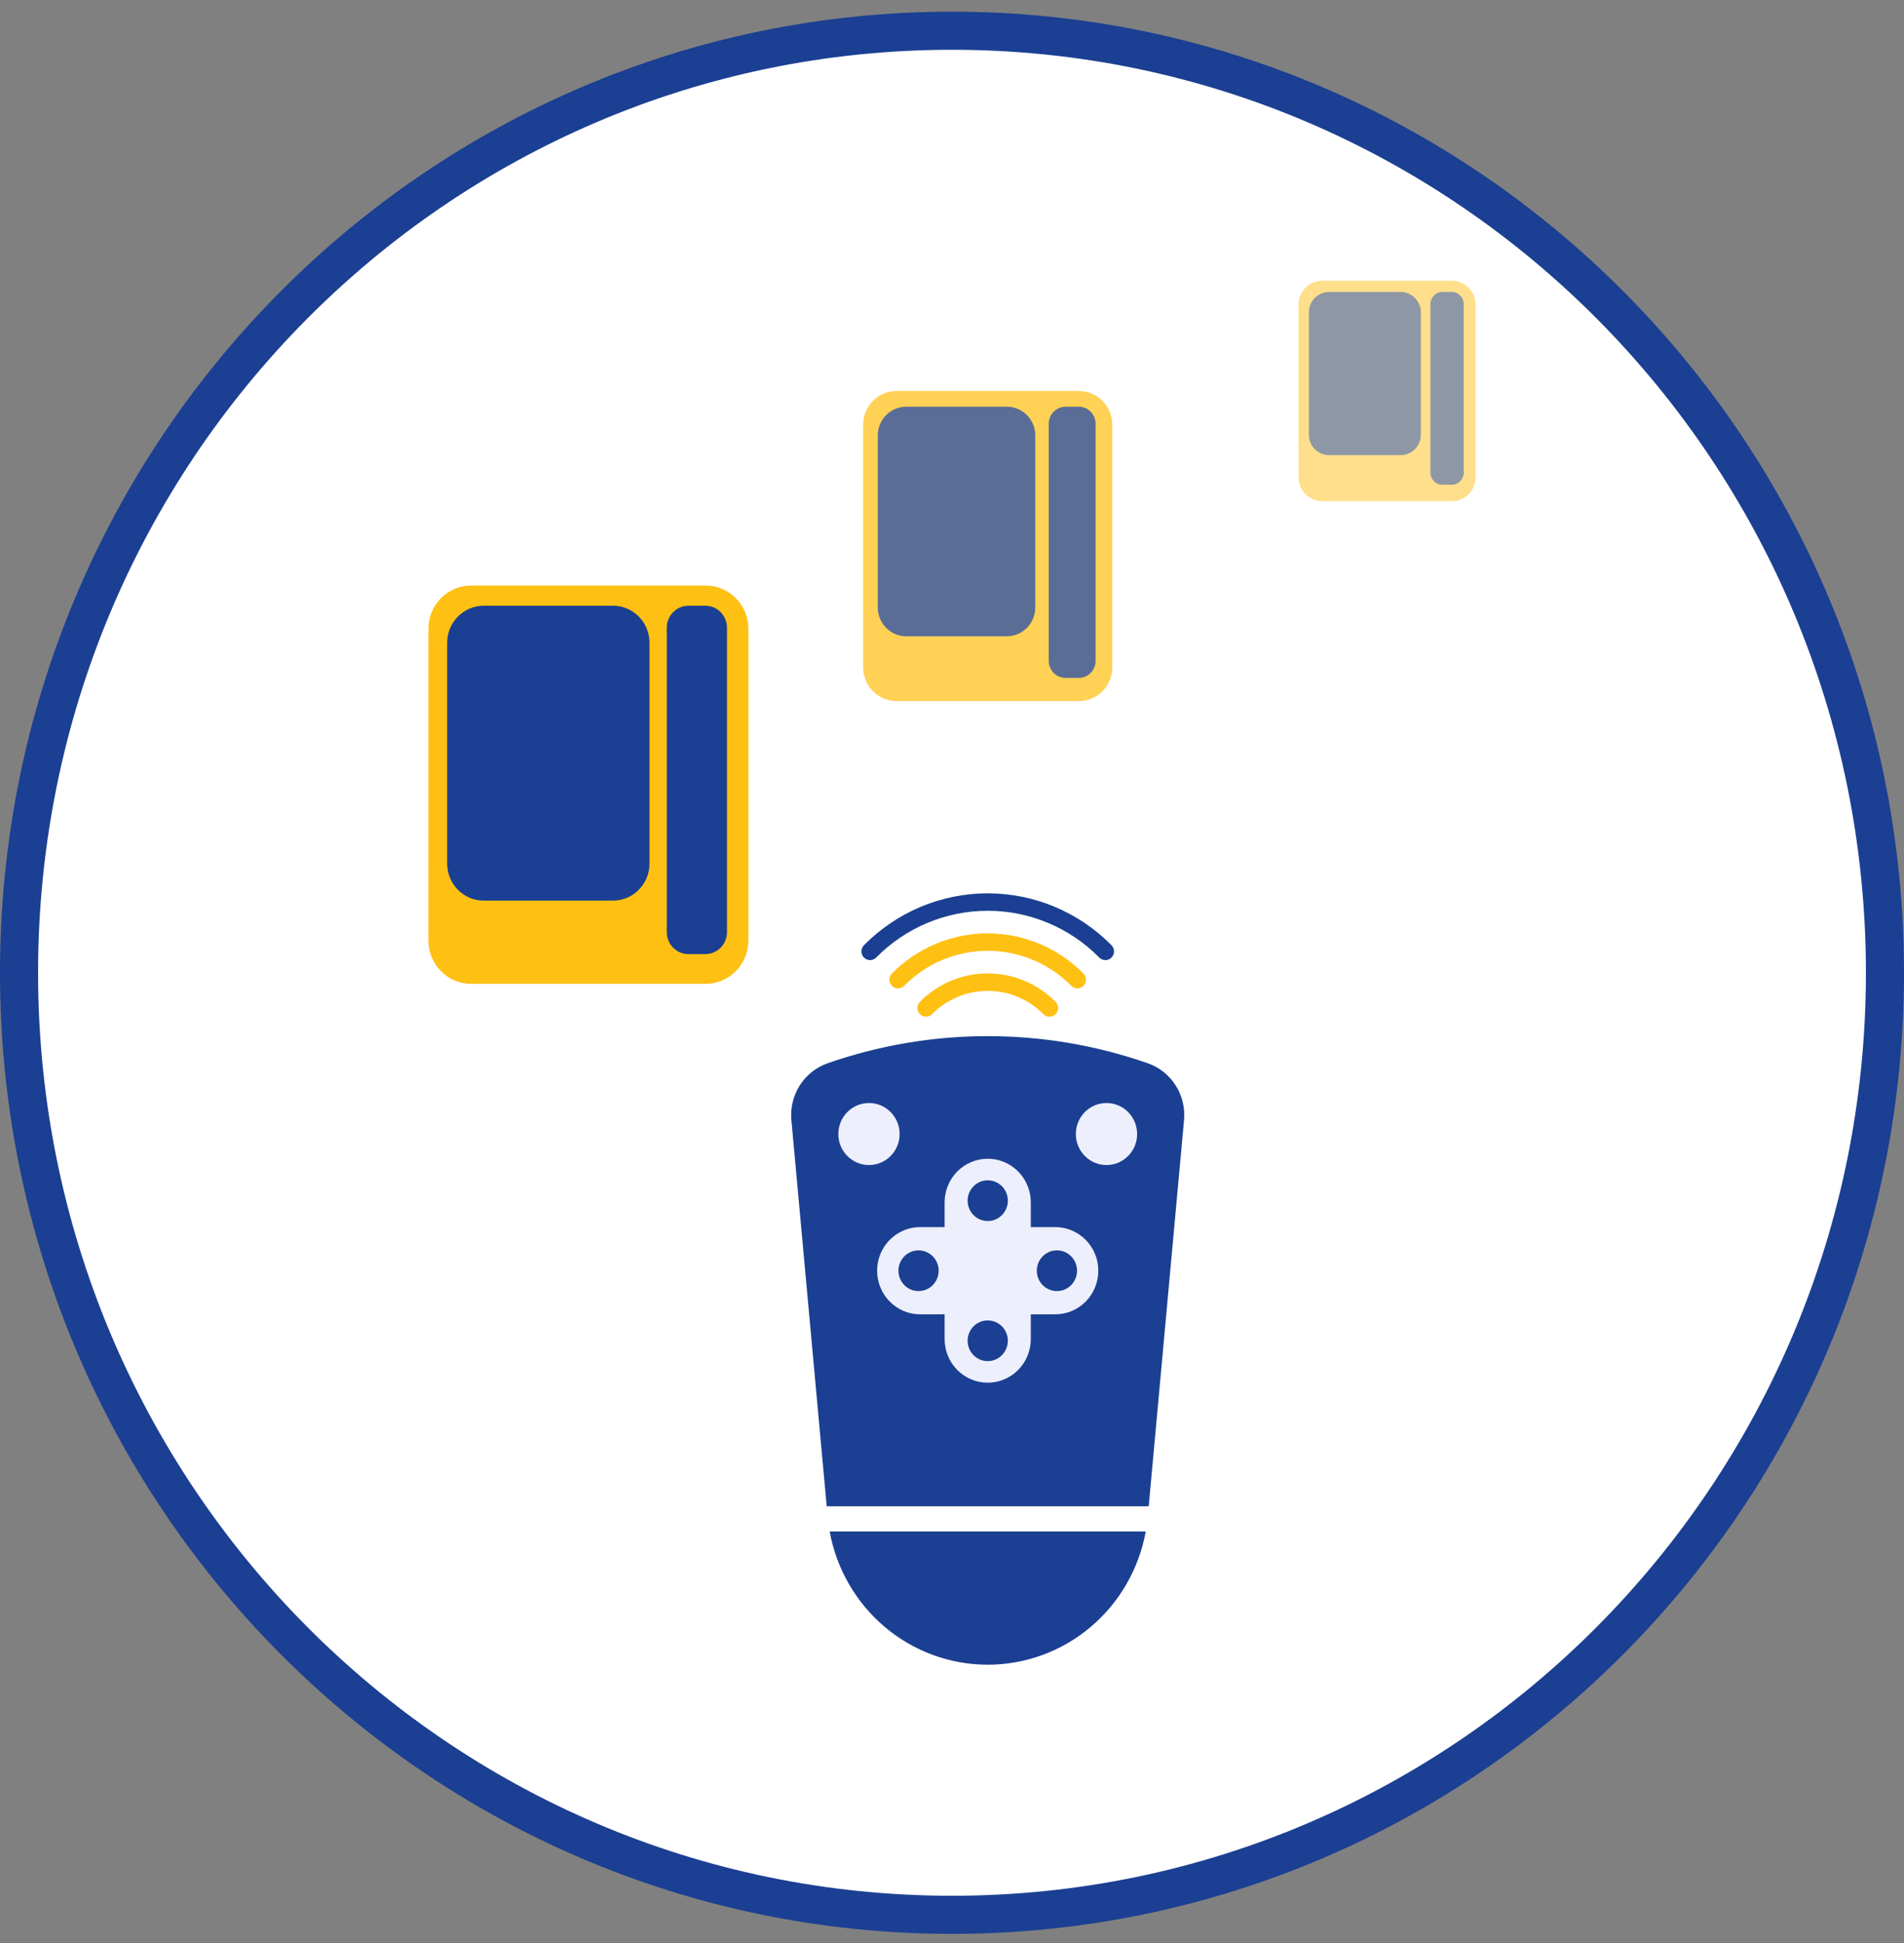 <svg width="150" height="153" viewBox="0 0 150 153" fill="none" xmlns="http://www.w3.org/2000/svg">
<rect x="0" y="0" width="150" height="153" fill="#808080" stroke="none"/>
<path d="M148.5 76.6C148.5 117.581 115.58 150.78 75 150.78C34.42 150.78 1.5 117.581 1.5 76.6C1.5 35.619 34.42 2.42 75 2.42C115.58 2.42 148.5 35.619 148.5 76.6Z" fill="white" stroke="#1B3F92" stroke-width="3"/>
<g opacity="0.85">
<path opacity="0.85" d="M85.002 30.789H70.626C69.177 30.789 68.001 31.979 68.001 33.446V52.548C68.001 54.015 69.177 55.204 70.626 55.204H85.002C86.452 55.204 87.627 54.015 87.627 52.548V33.446C87.627 31.979 86.452 30.789 85.002 30.789Z" fill="#FFC014"/>
<path opacity="0.85" d="M79.322 32.027H71.391C70.156 32.027 69.154 33.041 69.154 34.292V47.837C69.154 49.088 70.156 50.102 71.391 50.102H79.322C80.558 50.102 81.56 49.088 81.56 47.837V34.292C81.56 33.041 80.558 32.027 79.322 32.027Z" fill="#1B3F92"/>
<path opacity="0.85" d="M84.987 32.027H83.948C83.216 32.027 82.622 32.628 82.622 33.369V52.039C82.622 52.781 83.216 53.381 83.948 53.381H84.987C85.719 53.381 86.313 52.781 86.313 52.039V33.369C86.313 32.628 85.719 32.027 84.987 32.027Z" fill="#1B3F92"/>
</g>
<path d="M65.129 118.613H90.497L93.28 88.201C93.368 87.239 93.134 86.275 92.616 85.463C92.098 84.652 91.326 84.04 90.423 83.725C82.252 80.878 73.374 80.878 65.203 83.725C64.3 84.04 63.528 84.652 63.01 85.463C62.492 86.275 62.259 87.239 62.347 88.201L65.129 118.613Z" fill="#1B3F92"/>
<path d="M65.363 120.598C65.9 123.543 67.439 126.205 69.713 128.121C71.988 130.037 74.854 131.086 77.813 131.087C80.773 131.087 83.639 130.037 85.914 128.121C88.188 126.205 89.727 123.543 90.263 120.598H65.363Z" fill="#1B3F92"/>
<path d="M77.814 110.101C76.594 110.099 75.424 109.608 74.561 108.735C73.698 107.862 73.213 106.679 73.212 105.444V104.719H72.495C71.274 104.719 70.104 104.228 69.24 103.355C68.377 102.482 67.893 101.297 67.893 100.062C67.893 98.827 68.377 97.643 69.24 96.769C70.104 95.896 71.274 95.405 72.495 95.405H73.212V94.68C73.212 93.445 73.696 92.261 74.559 91.387C75.422 90.514 76.593 90.023 77.814 90.023C79.034 90.023 80.205 90.514 81.068 91.387C81.931 92.261 82.416 93.445 82.416 94.68V95.405H83.133C84.353 95.405 85.524 95.896 86.387 96.769C87.25 97.643 87.735 98.827 87.735 100.062C87.735 101.297 87.25 102.482 86.387 103.355C85.524 104.228 84.353 104.719 83.133 104.719H82.416V105.444C82.415 106.679 81.929 107.863 81.067 108.736C80.204 109.609 79.034 110.1 77.814 110.101Z" fill="#1B3F92"/>
<path d="M83.132 96.626H81.208V94.68C81.208 93.768 80.85 92.895 80.214 92.25C79.577 91.606 78.713 91.244 77.813 91.244C76.913 91.244 76.049 91.606 75.412 92.25C74.776 92.895 74.418 93.768 74.418 94.68V96.626H72.496C71.595 96.626 70.732 96.988 70.095 97.632C69.458 98.277 69.101 99.15 69.101 100.061C69.101 100.973 69.458 101.846 70.095 102.491C70.732 103.135 71.595 103.497 72.496 103.497H74.418V105.443C74.418 106.355 74.776 107.228 75.412 107.873C76.049 108.517 76.913 108.879 77.813 108.879C78.713 108.879 79.577 108.517 80.214 107.873C80.85 107.228 81.208 106.355 81.208 105.443V103.497H83.132C84.032 103.497 84.896 103.135 85.533 102.491C86.169 101.846 86.527 100.973 86.527 100.061C86.527 99.15 86.169 98.277 85.533 97.632C84.896 96.988 84.032 96.626 83.132 96.626Z" fill="#EDEFFC"/>
<path d="M72.365 101.665C73.24 101.665 73.949 100.948 73.949 100.062C73.949 99.177 73.24 98.459 72.365 98.459C71.49 98.459 70.78 99.177 70.78 100.062C70.78 100.948 71.49 101.665 72.365 101.665Z" fill="#1B3F92"/>
<path d="M83.266 101.665C84.141 101.665 84.85 100.948 84.85 100.062C84.85 99.177 84.141 98.459 83.266 98.459C82.391 98.459 81.681 99.177 81.681 100.062C81.681 100.948 82.391 101.665 83.266 101.665Z" fill="#1B3F92"/>
<path d="M77.815 96.15C78.69 96.15 79.4 95.432 79.4 94.546C79.4 93.661 78.69 92.943 77.815 92.943C76.94 92.943 76.231 93.661 76.231 94.546C76.231 95.432 76.94 96.15 77.815 96.15Z" fill="#1B3F92"/>
<path d="M77.815 107.181C78.69 107.181 79.4 106.463 79.4 105.578C79.4 104.692 78.69 103.975 77.815 103.975C76.94 103.975 76.231 104.692 76.231 105.578C76.231 106.463 76.94 107.181 77.815 107.181Z" fill="#1B3F92"/>
<path d="M68.458 92.963C67.742 92.963 67.041 92.749 66.446 92.346C65.85 91.943 65.386 91.371 65.112 90.701C64.838 90.032 64.766 89.295 64.906 88.584C65.046 87.873 65.391 87.221 65.897 86.708C66.404 86.196 67.049 85.847 67.751 85.705C68.454 85.564 69.182 85.636 69.844 85.914C70.505 86.191 71.071 86.661 71.469 87.263C71.867 87.866 72.079 88.574 72.079 89.299C72.079 90.271 71.698 91.203 71.019 91.89C70.339 92.577 69.418 92.963 68.458 92.963Z" fill="#1B3F92"/>
<path d="M68.46 91.741C69.793 91.741 70.874 90.647 70.874 89.298C70.874 87.949 69.793 86.856 68.46 86.856C67.126 86.856 66.045 87.949 66.045 89.298C66.045 90.647 67.126 91.741 68.46 91.741Z" fill="#EDEFFC"/>
<path d="M87.168 92.963C86.452 92.963 85.752 92.749 85.156 92.346C84.561 91.943 84.097 91.371 83.823 90.701C83.548 90.032 83.477 89.295 83.617 88.584C83.756 87.873 84.101 87.221 84.608 86.708C85.114 86.196 85.759 85.847 86.462 85.705C87.164 85.564 87.892 85.636 88.554 85.914C89.216 86.191 89.781 86.661 90.179 87.263C90.577 87.866 90.79 88.574 90.79 89.299C90.79 90.271 90.408 91.203 89.729 91.89C89.05 92.577 88.129 92.963 87.168 92.963Z" fill="#1B3F92"/>
<path d="M87.171 91.741C88.504 91.741 89.585 90.647 89.585 89.298C89.585 87.949 88.504 86.856 87.171 86.856C85.837 86.856 84.756 87.949 84.756 89.298C84.756 90.647 85.837 91.741 87.171 91.741Z" fill="#EDEFFC"/>
<path d="M87.084 75.604C86.995 75.604 86.907 75.586 86.825 75.552C86.742 75.517 86.667 75.466 86.605 75.402C84.273 73.043 81.111 71.718 77.814 71.718C74.517 71.718 71.356 73.043 69.024 75.402C68.897 75.531 68.724 75.603 68.544 75.603C68.364 75.603 68.191 75.53 68.064 75.401C67.936 75.272 67.865 75.097 67.865 74.915C67.865 74.733 67.937 74.558 68.064 74.43C70.651 71.813 74.158 70.344 77.814 70.344C81.471 70.344 84.978 71.813 87.564 74.43C87.659 74.526 87.723 74.648 87.749 74.781C87.775 74.915 87.762 75.053 87.711 75.178C87.659 75.304 87.573 75.411 87.461 75.487C87.35 75.562 87.219 75.603 87.084 75.604Z" fill="#1B3F92"/>
<path d="M84.882 77.831C84.702 77.831 84.529 77.759 84.402 77.631C83.537 76.755 82.51 76.061 81.38 75.587C80.25 75.113 79.038 74.869 77.815 74.869C76.591 74.869 75.38 75.113 74.25 75.587C73.119 76.061 72.093 76.755 71.228 77.631C71.165 77.695 71.09 77.745 71.007 77.78C70.925 77.814 70.836 77.832 70.747 77.832C70.658 77.832 70.569 77.814 70.487 77.78C70.404 77.745 70.33 77.695 70.266 77.631C70.203 77.567 70.153 77.491 70.119 77.408C70.085 77.324 70.067 77.235 70.067 77.145C70.067 77.054 70.085 76.965 70.119 76.881C70.153 76.798 70.203 76.722 70.266 76.658C72.268 74.635 74.982 73.498 77.811 73.498C80.64 73.498 83.354 74.635 85.356 76.658C85.451 76.754 85.515 76.877 85.541 77.01C85.567 77.143 85.554 77.281 85.502 77.407C85.451 77.532 85.364 77.639 85.253 77.715C85.141 77.79 85.01 77.831 84.876 77.831H84.882Z" fill="#FFC014"/>
<path d="M82.678 80.061C82.589 80.061 82.501 80.043 82.419 80.009C82.336 79.974 82.261 79.924 82.198 79.86C81.035 78.685 79.458 78.025 77.814 78.025C76.171 78.025 74.594 78.685 73.43 79.86C73.303 79.989 73.13 80.061 72.95 80.061C72.77 80.061 72.597 79.989 72.47 79.86C72.342 79.732 72.271 79.557 72.27 79.375C72.27 79.192 72.342 79.018 72.469 78.889C73.171 78.178 74.004 77.615 74.921 77.231C75.838 76.846 76.821 76.648 77.814 76.648C78.806 76.648 79.789 76.846 80.706 77.231C81.623 77.615 82.456 78.178 83.158 78.889C83.253 78.985 83.318 79.107 83.344 79.24C83.37 79.373 83.356 79.511 83.305 79.637C83.254 79.762 83.167 79.87 83.055 79.945C82.944 80.021 82.813 80.061 82.678 80.061Z" fill="#FFC014"/>
<path d="M55.59 46.107H37.122C35.26 46.107 33.75 47.635 33.75 49.52V74.059C33.75 75.943 35.26 77.471 37.122 77.471H55.59C57.453 77.471 58.962 75.943 58.962 74.059V49.52C58.962 47.635 57.453 46.107 55.59 46.107Z" fill="#FFC014"/>
<path d="M48.293 47.699H38.105C36.517 47.699 35.23 49.001 35.23 50.608V68.009C35.23 69.615 36.517 70.917 38.105 70.917H48.293C49.88 70.917 51.167 69.615 51.167 68.009V50.608C51.167 49.001 49.88 47.699 48.293 47.699Z" fill="#1B3F92"/>
<path d="M55.567 47.699H54.236C53.295 47.699 52.531 48.472 52.531 49.425V73.405C52.531 74.358 53.295 75.13 54.236 75.13H55.567C56.509 75.13 57.272 74.358 57.272 73.405V49.425C57.272 48.472 56.509 47.699 55.567 47.699Z" fill="#1B3F92"/>
<g opacity="0.7">
<path opacity="0.7" d="M114.384 22.109H104.162C103.132 22.109 102.296 22.955 102.296 23.998V37.579C102.296 38.622 103.132 39.468 104.162 39.468H114.384C115.415 39.468 116.25 38.622 116.25 37.579V23.998C116.25 22.955 115.415 22.109 114.384 22.109Z" fill="#FFC014"/>
<path opacity="0.7" d="M110.346 22.99H104.706C103.828 22.99 103.116 23.711 103.116 24.599V34.231C103.116 35.119 103.828 35.84 104.706 35.84H110.346C111.225 35.84 111.937 35.119 111.937 34.231V24.599C111.937 23.711 111.225 22.99 110.346 22.99Z" fill="#1B3F92"/>
<path opacity="0.7" d="M114.372 22.99H113.634C113.113 22.99 112.691 23.418 112.691 23.945V37.219C112.691 37.746 113.113 38.173 113.634 38.173H114.372C114.893 38.173 115.315 37.746 115.315 37.219V23.945C115.315 23.418 114.893 22.99 114.372 22.99Z" fill="#1B3F92"/>
</g>
</svg>
